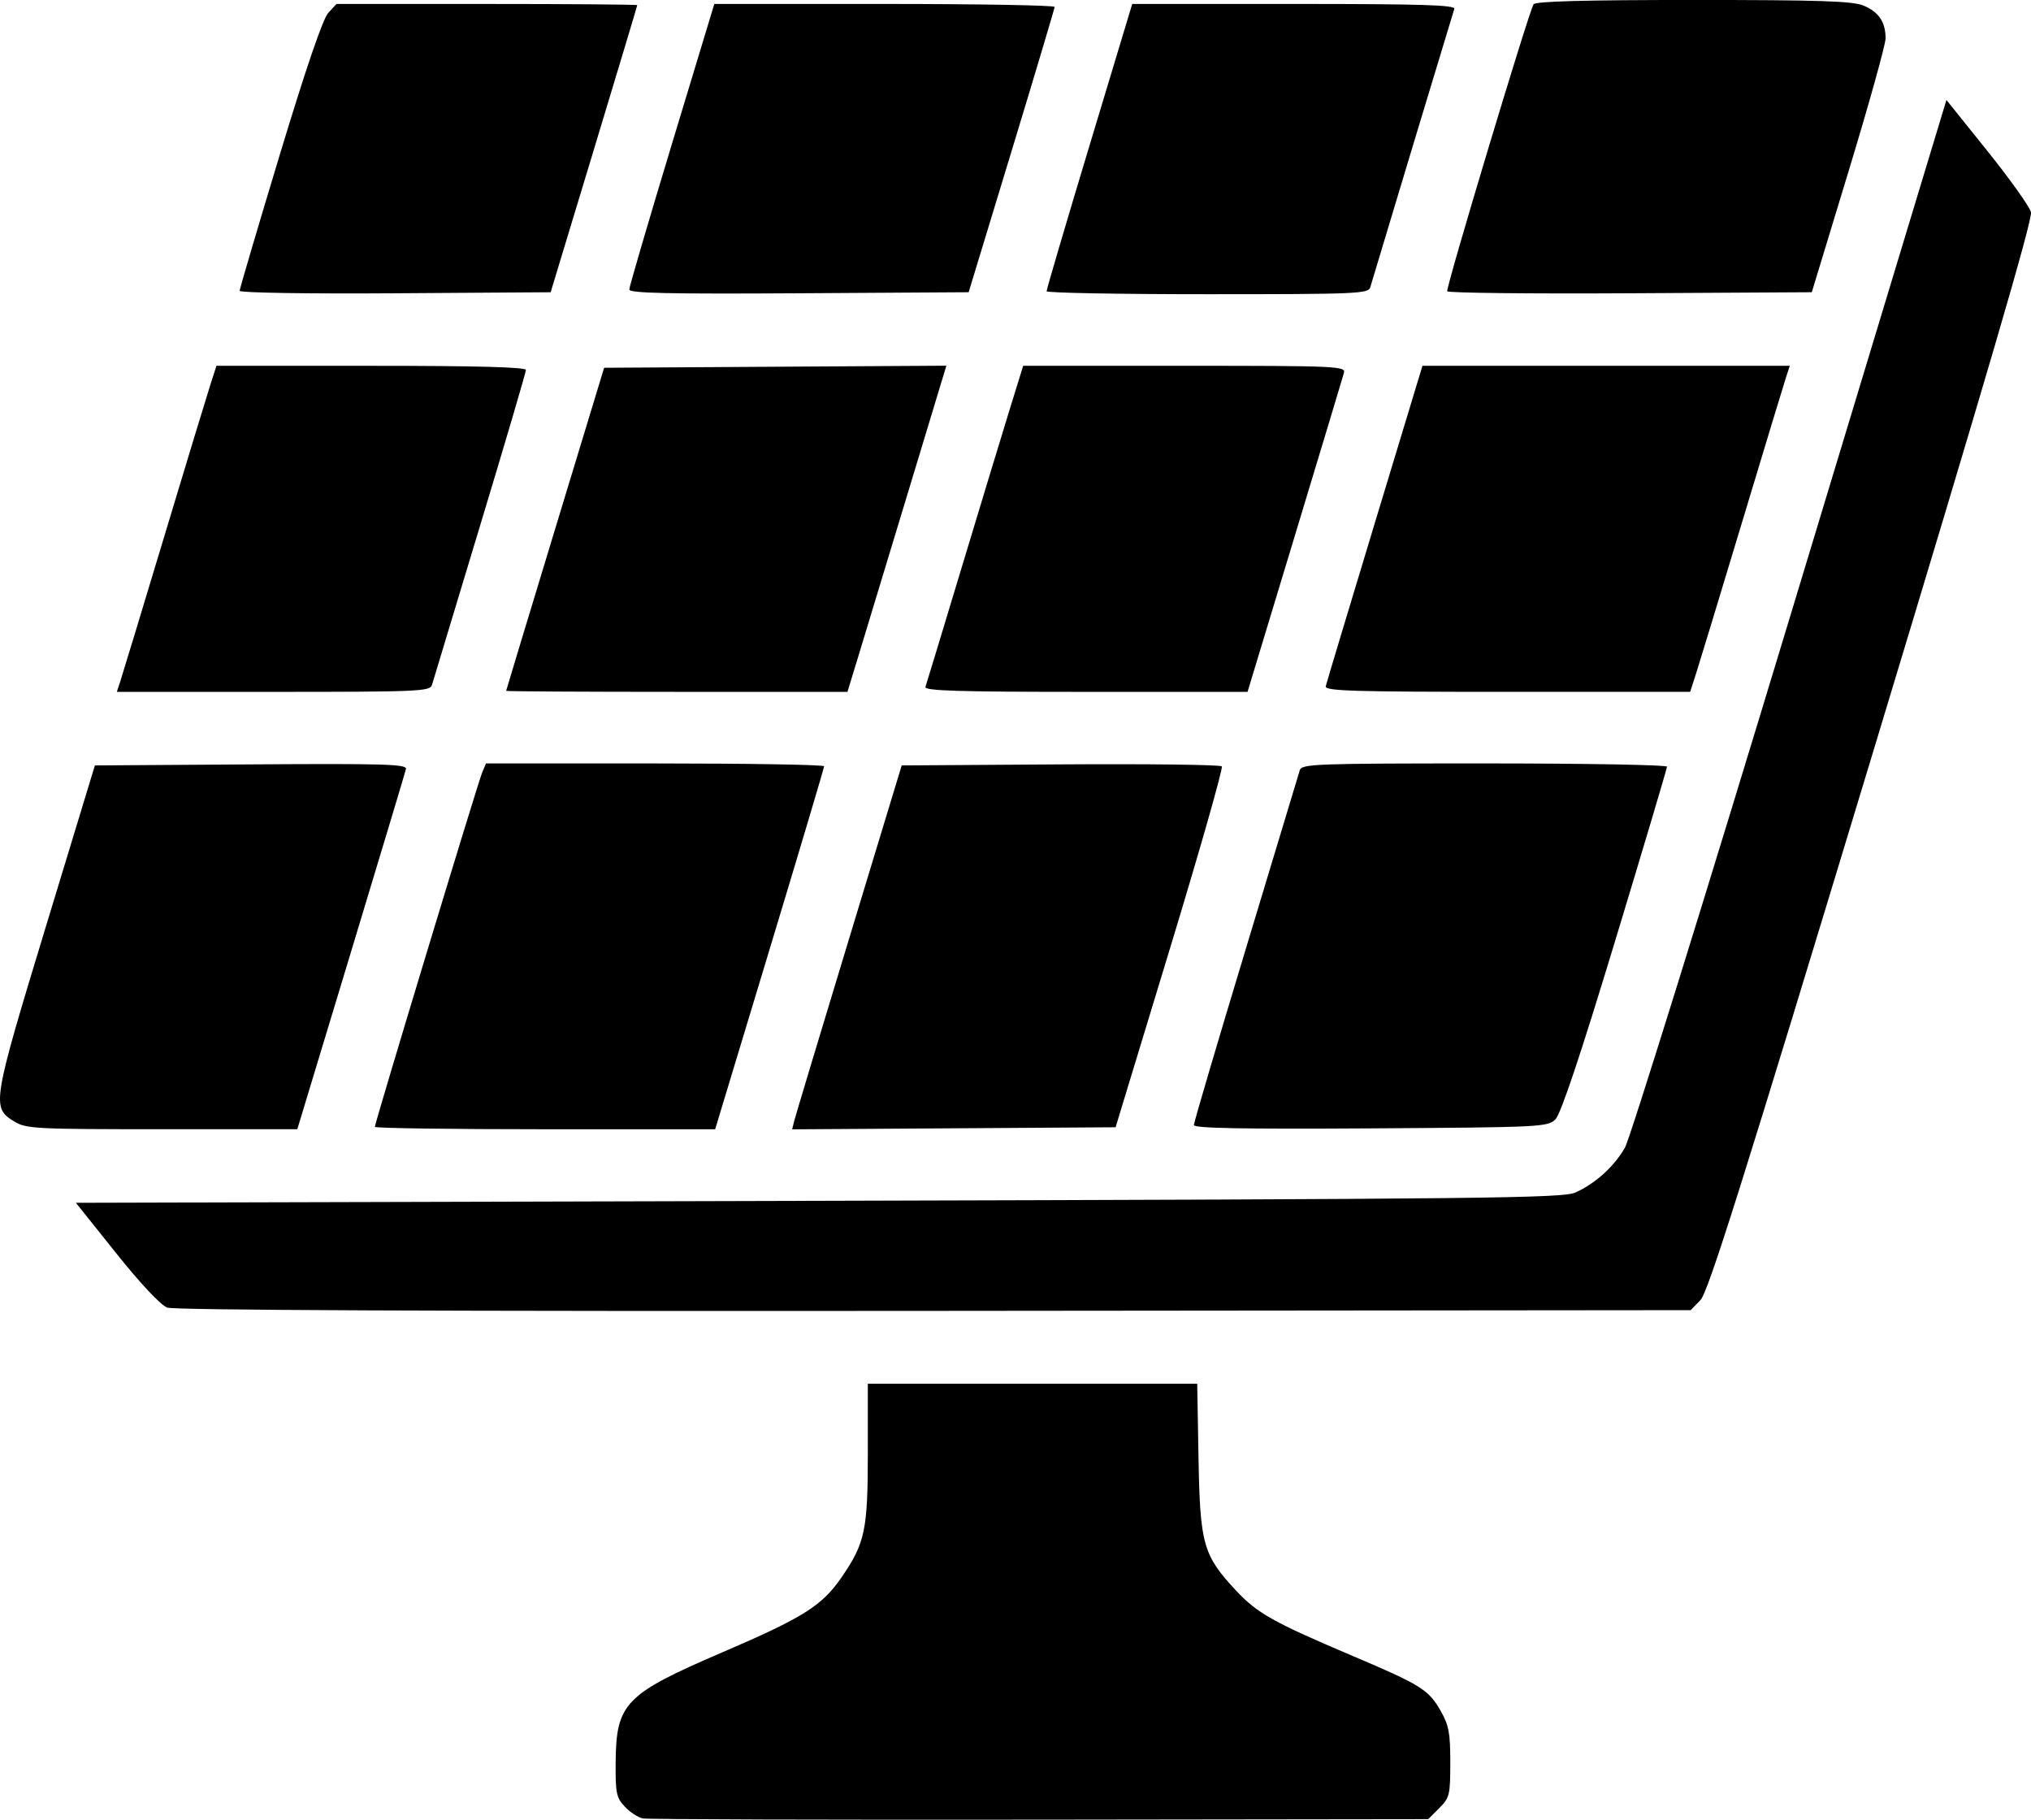 <?xml version="1.0" encoding="UTF-8" standalone="no"?>
<!-- Created with Inkscape (http://www.inkscape.org/) -->

<svg
   width="135.161mm"
   height="121.084mm"
   viewBox="0 0 135.161 121.084"
   version="1.1"
   id="svg387"
   xml:space="preserve"
   inkscape:version="1.2.1 (9c6d41e410, 2022-07-14)"
   sodipodi:docname="solar_panel.svg"
   xmlns:inkscape="http://www.inkscape.org/namespaces/inkscape"
   xmlns:sodipodi="http://sodipodi.sourceforge.net/DTD/sodipodi-0.dtd"
   xmlns="http://www.w3.org/2000/svg"
   xmlns:svg="http://www.w3.org/2000/svg"><sodipodi:namedview
     id="namedview389"
     pagecolor="#ffffff"
     bordercolor="#666666"
     borderopacity="1.0"
     inkscape:showpageshadow="2"
     inkscape:pageopacity="0.0"
     inkscape:pagecheckerboard="0"
     inkscape:deskcolor="#d1d1d1"
     inkscape:document-units="mm"
     showgrid="false"
     inkscape:zoom="0.69575617"
     inkscape:cx="170.31829"
     inkscape:cy="310.45359"
     inkscape:window-width="1280"
     inkscape:window-height="961"
     inkscape:window-x="-8"
     inkscape:window-y="-8"
     inkscape:window-maximized="1"
     inkscape:current-layer="layer1" /><defs
     id="defs384" /><g
     inkscape:label="Layer 1"
     inkscape:groupmode="layer"
     id="layer1"
     transform="translate(-36.654,-66.425)"><path
       style="fill:#000000;stroke-width:0.265"
       d="m 79.425,187.424 c -0.309,-0.062 -0.845,-0.414 -1.191,-0.782 -0.565,-0.602 -0.626,-0.899 -0.609,-2.962 0.033,-3.92 0.624,-4.528 7.122,-7.318 5.386,-2.313 6.621,-3.093 7.93,-5.006 1.549,-2.264 1.73,-3.124 1.73,-8.259 v -4.597 h 10.96 10.96 l 0.087,4.961 c 0.1,5.73 0.308,6.461 2.511,8.816 1.401,1.498 2.479,2.101 7.762,4.342 4.517,1.916 5.034,2.238 5.831,3.63 0.555,0.97 0.651,1.478 0.651,3.446 0,2.17 -0.044,2.353 -0.734,3.043 l -0.734,0.734 -25.857,0.033 c -14.221,0.018 -26.11,-0.018 -26.42,-0.08 z M 47.785,153.434 c -0.435,-0.16 -1.776,-1.588 -3.399,-3.619 l -2.682,-3.355 49.437,-0.132 c 44.554,-0.119 49.528,-0.174 50.363,-0.555 1.34,-0.612 2.565,-1.723 3.285,-2.978 0.346,-0.603 5.302,-16.537 11.013,-35.407 l 10.385,-34.311 2.73,3.399 c 1.501,1.87 2.805,3.7 2.897,4.067 0.118,0.47 -3.01,11.159 -10.595,36.203 -8.633,28.504 -10.89,35.667 -11.408,36.197 l -0.645,0.661 -50.331,0.047 c -32.928,0.03 -50.579,-0.045 -51.049,-0.217 z M 37.603,141.049 c -1.521,-0.927 -1.477,-1.196 2.106,-12.976 l 3.259,-10.716 10.394,-0.069 c 8.878,-0.059 10.381,-0.014 10.308,0.307 -0.047,0.207 -1.693,5.684 -3.658,12.172 l -3.572,11.796 -8.996,0.001 c -8.452,7.5e-4 -9.047,-0.03 -9.841,-0.515 z m 23.997,0.357 c 0,-0.262 6.868,-22.937 7.144,-23.586 l 0.253,-0.595 h 11.25 c 6.188,0 11.25,0.085 11.25,0.188 0,0.104 -1.631,5.58 -3.625,12.171 l -3.625,11.983 H 72.923 c -6.228,0 -11.324,-0.072 -11.324,-0.16 z m 27.92,-0.432 c 0.083,-0.329 1.723,-5.778 3.646,-12.108 l 3.495,-11.509 10.565,-0.069 c 5.811,-0.038 10.643,0.021 10.738,0.132 0.095,0.111 -1.456,5.559 -3.447,12.108 l -3.621,11.906 -10.763,0.069 -10.763,0.069 z m 26.584,0.314 c 0,-0.162 1.555,-5.434 3.455,-11.716 1.9,-6.282 3.515,-11.63 3.59,-11.885 0.126,-0.432 0.942,-0.463 12.288,-0.463 6.684,0 12.153,0.097 12.153,0.215 0,0.118 -1.55,5.326 -3.444,11.572 -2.303,7.597 -3.62,11.534 -3.976,11.89 -0.515,0.515 -0.912,0.535 -12.299,0.607 -8.498,0.053 -11.767,-0.008 -11.767,-0.22 z M 44.668,111.734 c 0.132,-0.4 1.441,-4.716 2.91,-9.591 1.469,-4.875 2.853,-9.429 3.076,-10.12 l 0.405,-1.257 h 10.297 c 7.018,0 10.297,0.088 10.297,0.278 0,0.153 -1.376,4.826 -3.058,10.385 -1.682,5.559 -3.119,10.315 -3.193,10.57 -0.125,0.431 -0.859,0.463 -10.554,0.463 H 44.429 Z m 25.669,0.661 c 0.004,-0.036 1.472,-4.888 3.264,-10.782 l 3.257,-10.716 11.388,-0.069 11.388,-0.069 -2.584,8.536 c -1.421,4.695 -2.902,9.577 -3.291,10.851 l -0.707,2.315 H 81.692 c -6.249,0 -11.358,-0.03 -11.354,-0.066 z m 27.905,-0.265 c 0.063,-0.182 1.138,-3.724 2.389,-7.871 1.251,-4.147 2.688,-8.88 3.194,-10.517 l 0.919,-2.977 h 10.737 c 10.097,0 10.73,0.028 10.613,0.463 -0.069,0.255 -1.541,5.136 -3.271,10.848 L 119.677,112.462 h -10.774 c -8.504,0 -10.75,-0.07 -10.66,-0.331 z m 26.639,-0.039 c 0.047,-0.203 1.514,-5.085 3.261,-10.848 l 3.175,-10.478 12.223,-1e-4 12.223,-1.1e-4 -0.239,0.728 c -0.132,0.4 -1.441,4.716 -2.91,9.591 -1.469,4.875 -2.853,9.429 -3.076,10.12 l -0.405,1.257 h -12.169 c -10.279,0 -12.156,-0.057 -12.083,-0.369 z M 52.603,85.777 c 0,-0.128 1.203,-4.207 2.673,-9.065 1.73,-5.718 2.866,-9.042 3.221,-9.428 l 0.548,-0.595 H 69.054 c 5.504,0 10.008,0.036 10.008,0.079 0,0.044 -1.297,4.36 -2.881,9.591 l -2.881,9.512 -10.348,0.069 c -5.822,0.039 -10.348,-0.033 -10.348,-0.163 z m 25.929,-0.086 c 0,-0.175 1.273,-4.522 2.829,-9.66 l 2.829,-9.343 h 11.327 c 6.23,0 11.324,0.089 11.32,0.198 -0.004,0.109 -1.292,4.425 -2.863,9.591 l -2.857,9.393 -11.292,0.069 c -8.646,0.053 -11.292,-0.005 -11.292,-0.249 z m 27.772,0.113 c -0.005,-0.109 1.275,-4.455 2.844,-9.657 l 2.854,-9.458 10.773,-7.4e-4 c 8.503,-5.8e-4 10.75,0.069 10.661,0.33 -0.098,0.288 -5.23,17.286 -5.592,18.521 -0.126,0.431 -0.873,0.463 -10.834,0.463 -5.884,0 -10.702,-0.089 -10.707,-0.198 z m 26.661,0.003 c -0.107,-0.203 5.418,-18.566 5.746,-19.097 0.122,-0.198 3.409,-0.287 10.621,-0.287 8.407,0 10.619,0.073 11.34,0.374 1.015,0.424 1.469,1.102 1.465,2.188 -0.001,0.41 -1.107,4.376 -2.456,8.815 l -2.454,8.07 -12.079,0.069 c -6.643,0.038 -12.126,-0.022 -12.185,-0.132 z"
       id="path520" /></g></svg>
